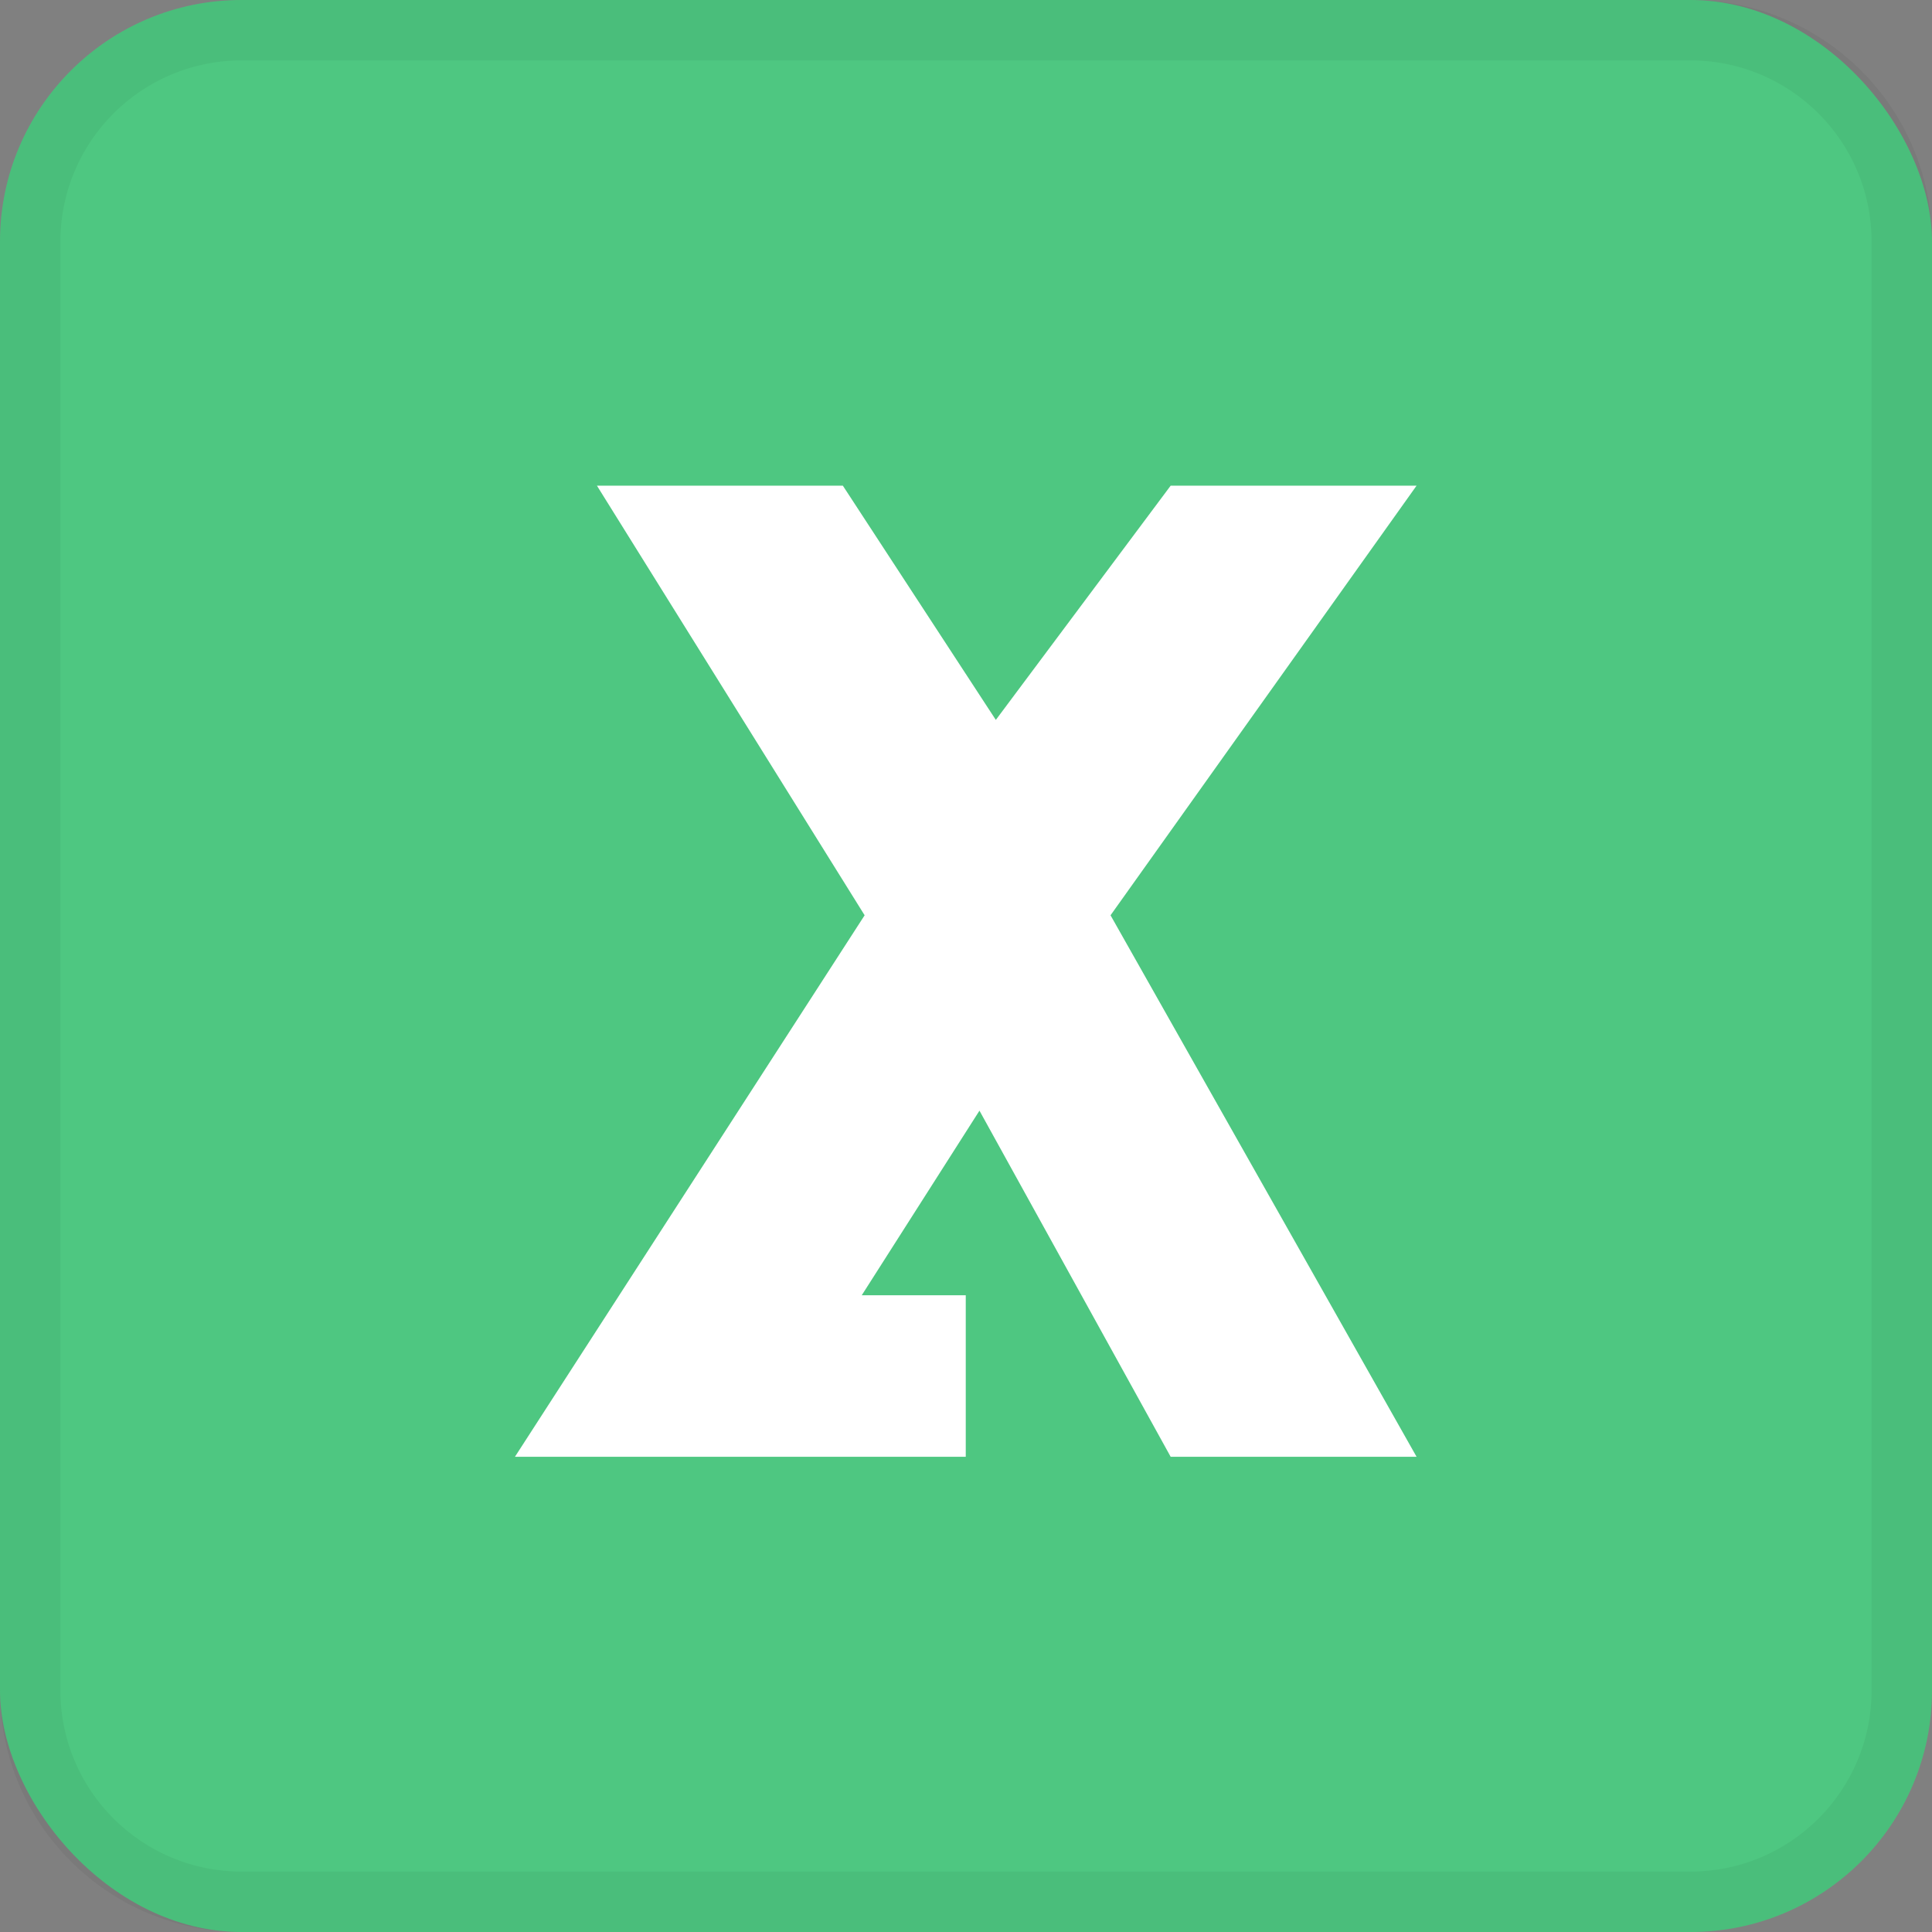 <?xml version="1.0" encoding="UTF-8" standalone="no"?>
<svg width="32px" height="32px" viewBox="0 0 32 32" version="1.1" xmlns="http://www.w3.org/2000/svg" xmlns:xlink="http://www.w3.org/1999/xlink" xmlns:sketch="http://www.bohemiancoding.com/sketch/ns">
    <rect x="0" y="0" width="32" height="32" fill="#808080" stroke="none"/>
    <!-- Generator: Sketch 3.3.3 (12072) - http://www.bohemiancoding.com/sketch -->
    <title>ie copy 6</title>
    <desc>Created with Sketch.</desc>
    <defs></defs>
    <g id="v2" stroke="none" stroke-width="1" fill="none" fill-rule="evenodd" sketch:type="MSPage">
        <g id="Artboard-4" sketch:type="MSArtboardGroup" transform="translate(-455, -1282)">
            <g id="pic-copy-2" sketch:type="MSLayerGroup" transform="translate(24, 1282)">
                <g id="ie-copy-6" transform="translate(431, 0)" sketch:type="MSShapeGroup">
                    <rect id="Rectangle-873-Copy" fill="#4EC781" x="0" y="0" width="32" height="32" rx="4"></rect>
                    <path d="M1,4.004 L1,4.004 L1,27.996 C1,29.657 2.344,31 4.004,31 L27.996,31 C29.657,31 31,29.656 31,27.996 L31,4.004 C31,2.343 29.656,1 27.996,1 L4.004,1 C2.343,1 1,2.344 1,4.004 L1,4.004 Z M0,4.004 C0,1.793 1.789,0 4.004,0 L27.996,0 C30.207,0 32,1.789 32,4.004 L32,27.996 C32,30.207 30.211,32 27.996,32 L4.004,32 C1.793,32 0,30.211 0,27.996 L0,4.004 L0,4.004 Z" id="Shape-Copy-7" fill-opacity="0.05" fill="#000000"></path>
                    <path d="M23.463,8.044 L19.39,8.044 L16.494,11.924 L13.96,8.044 L9.887,8.044 L14.321,15.16 L8.529,24.129 L15.996,24.129 L15.996,21.454 L14.273,21.454 L16.223,18.396 L19.39,24.129 L23.463,24.129 L18.394,15.16 L23.463,8.044" id="Imported-Layers" fill="#FFFFFF"></path>
                </g>
            </g>
        </g>
    </g>
</svg>
